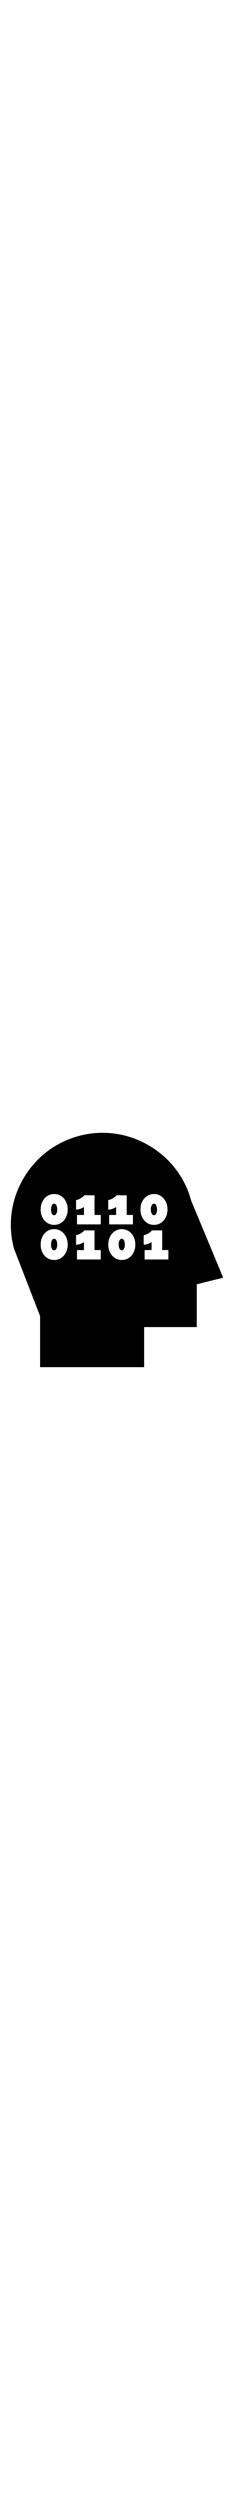 <?xml version="1.0" encoding="UTF-8" standalone="no"?>
<!DOCTYPE svg PUBLIC "-//W3C//DTD SVG 1.1//EN" "http://www.w3.org/Graphics/SVG/1.1/DTD/svg11.dtd">
<svg fill="currentColor" xmlns="http://www.w3.org/2000/svg" xmlns:xlink="http://www.w3.org/1999/xlink" version="1.1" id="Layer_1" x="0px" y="0px" viewBox="0 0 512 512" width="48" style="enable-background:new 0 0 512 512;" xml:space="preserve">
<g>
	<g>
		<path d="M341.507,158.023c-1.248-2.19-2.75-3.255-4.591-3.255c-1.987,0-3.559,1.066-4.805,3.255    c-1.355,2.378-2.041,5.567-2.041,9.483c0,3.915,0.685,7.085,2.037,9.424c1.247,2.16,2.819,3.21,4.809,3.21    c1.845,0,3.349-1.05,4.594-3.209c1.353-2.342,2.037-5.512,2.037-9.424C343.548,163.595,342.861,160.404,341.507,158.023z"/>
	</g>
</g>
<g>
	<g>
		<path d="M123.13,234.697c-1.248-2.19-2.75-3.255-4.591-3.255c-1.986,0-3.559,1.066-4.805,3.255    c-1.354,2.378-2.041,5.567-2.041,9.483c0,3.915,0.686,7.085,2.036,9.424c1.247,2.16,2.821,3.21,4.81,3.21    c1.844,0,3.348-1.05,4.596-3.209c1.351-2.342,2.036-5.512,2.036-9.424C125.17,240.269,124.483,237.079,123.13,234.697z"/>
	</g>
</g>
<g>
	<g>
		<path d="M271.107,234.697c-1.248-2.19-2.75-3.255-4.591-3.255c-1.987,0-3.559,1.066-4.805,3.255    c-1.355,2.378-2.041,5.567-2.041,9.483c0,3.915,0.685,7.085,2.037,9.424c1.247,2.16,2.819,3.21,4.809,3.21    c1.845,0,3.349-1.05,4.594-3.209c1.352-2.342,2.037-5.512,2.037-9.424C273.148,240.269,272.461,237.079,271.107,234.697z"/>
	</g>
</g>
<g>
	<g>
		<path d="M123.13,158.023c-1.248-2.19-2.75-3.255-4.591-3.255c-1.986,0-3.559,1.066-4.805,3.255    c-1.354,2.378-2.041,5.567-2.041,9.483c0,3.915,0.686,7.085,2.036,9.424c1.247,2.16,2.821,3.21,4.81,3.21    c1.844,0,3.348-1.05,4.596-3.209c1.351-2.342,2.036-5.512,2.036-9.424C125.17,163.595,124.483,160.404,123.13,158.023z"/>
	</g>
</g>
<g>
	<g>
		<path d="M418.482,148.718c-13.749-51.161-46.631-94.11-92.701-121.044C279.345,0.528,225.3-6.957,173.604,6.593    C121.906,20.147,78.485,53.183,51.339,99.62C24.193,146.055,16.707,200.1,30.259,251.797l0.256,0.979l57.181,147.6V512h227.673    V424.43h115.173v-93.495l57.793-14.448L418.482,148.718z M145.911,257.604c-1.473,4.087-3.549,7.676-6.172,10.668    c-2.634,3.004-5.795,5.375-9.395,7.046c-3.607,1.673-7.579,2.522-11.806,2.522c-4.228,0-8.2-0.848-11.806-2.522    c-3.6-1.669-6.761-4.041-9.395-7.046c-2.624-2.992-4.7-6.582-6.172-10.668c-1.468-4.071-2.213-8.588-2.213-13.423    c0-4.835,0.747-9.352,2.215-13.424c1.472-4.087,3.549-7.676,6.172-10.667c2.629-3.002,5.786-5.389,9.385-7.095    c3.611-1.712,7.586-2.58,11.815-2.58c4.228,0,8.203,0.868,11.814,2.579c3.598,1.708,6.757,4.096,9.385,7.096    c2.622,2.991,4.698,6.58,6.172,10.668c1.469,4.077,2.214,8.592,2.214,13.423C148.125,249.012,147.38,253.528,145.911,257.604z     M145.911,180.931c-1.473,4.087-3.549,7.676-6.172,10.668c-2.634,3.004-5.795,5.375-9.395,7.046    c-3.607,1.673-7.579,2.522-11.806,2.522c-4.228,0-8.2-0.848-11.806-2.522c-3.6-1.669-6.761-4.041-9.395-7.046    c-2.624-2.992-4.7-6.582-6.172-10.668c-1.467-4.073-2.212-8.589-2.212-13.424s0.744-9.351,2.213-13.423    c1.472-4.087,3.549-7.676,6.172-10.667c2.629-3.002,5.786-5.389,9.385-7.095c3.611-1.712,7.586-2.58,11.815-2.58    c4.228,0,8.203,0.868,11.814,2.579c3.598,1.708,6.757,4.096,9.385,7.096c2.622,2.991,4.698,6.58,6.172,10.668    c1.469,4.077,2.214,8.592,2.214,13.423C148.125,172.339,147.38,176.855,145.911,180.931z M166.426,146.709h1.191    c0.574,0,1.686-0.179,3.718-1.032c1.733-0.729,3.49-1.607,5.221-2.611c1.723-0.998,3.312-2.082,4.727-3.219    c1.649-1.33,2.28-2.18,2.519-2.659l0.329-0.66h22.715v42.968h13.61v20.597h-51.993v-20.597h15.215v-17.385    c-0.368,0.267-0.766,0.53-1.193,0.789c-1.398,0.846-2.981,1.649-4.705,2.381c-1.725,0.735-3.498,1.331-5.267,1.774    c-1.798,0.45-3.446,0.679-4.895,0.679h-1.191V146.709z M220.456,276.768h-51.993v-20.597h15.215v-17.385    c-0.368,0.267-0.766,0.53-1.193,0.789c-1.398,0.846-2.981,1.649-4.705,2.381c-1.725,0.735-3.498,1.331-5.267,1.774    c-1.798,0.45-3.446,0.679-4.895,0.679h-1.191v-21.026h1.189v-0.001c0.574,0,1.686-0.179,3.718-1.032    c1.734-0.729,3.49-1.607,5.221-2.611c1.723-0.998,3.312-2.082,4.727-3.219c1.65-1.328,2.281-2.179,2.521-2.657l0.329-0.66h22.715    v42.969h13.61V276.768z M236.823,146.709h1.191c0.574,0,1.686-0.179,3.717-1.032c1.734-0.729,3.491-1.607,5.222-2.611    c1.723-0.998,3.312-2.082,4.727-3.219c1.65-1.328,2.281-2.179,2.521-2.657l0.329-0.66h22.714v42.969h13.61v20.596h-51.993v-20.597    h15.215v-17.385c-0.368,0.267-0.766,0.53-1.193,0.789c-1.399,0.846-2.981,1.649-4.704,2.381c-1.725,0.735-3.498,1.331-5.268,1.774    c-1.798,0.45-3.446,0.679-4.895,0.679h-1.191V146.709z M293.889,257.606c-1.472,4.087-3.548,7.676-6.172,10.668    c-2.634,3.004-5.795,5.374-9.395,7.045c-3.607,1.673-7.579,2.522-11.806,2.522c-4.228,0-8.2-0.848-11.806-2.522    c-3.6-1.669-6.761-4.041-9.395-7.046c-2.624-2.992-4.7-6.582-6.172-10.668c-1.468-4.071-2.213-8.588-2.213-13.423    c0-4.835,0.745-9.351,2.213-13.423c1.472-4.087,3.548-7.676,6.172-10.667c2.629-3.001,5.786-5.389,9.385-7.095    c3.611-1.712,7.586-2.58,11.815-2.58c4.228,0,8.203,0.868,11.814,2.579c3.599,1.708,6.757,4.096,9.387,7.096    c2.622,2.991,4.698,6.58,6.172,10.668c1.469,4.077,2.215,8.592,2.215,13.423S295.359,253.529,293.889,257.606z M307.33,167.508    c0-4.835,0.745-9.351,2.213-13.423c1.473-4.087,3.549-7.677,6.172-10.668c2.629-3.001,5.786-5.389,9.385-7.095    c3.611-1.712,7.586-2.58,11.815-2.58c4.228,0,8.203,0.868,11.814,2.579c3.599,1.709,6.757,4.096,9.387,7.096    c2.622,2.991,4.698,6.58,6.172,10.668c1.469,4.077,2.214,8.592,2.214,13.423s-0.745,9.346-2.214,13.423    c-1.472,4.087-3.548,7.676-6.172,10.668c-2.634,3.004-5.795,5.376-9.395,7.046c-3.607,1.673-7.579,2.522-11.806,2.522    c-4.228,0-8.2-0.848-11.806-2.522c-3.6-1.669-6.761-4.041-9.395-7.046c-2.624-2.992-4.7-6.582-6.172-10.668    C308.075,176.86,307.33,172.343,307.33,167.508z M368.432,276.768h-51.993v-20.597h15.215v-17.385    c-0.368,0.267-0.766,0.53-1.193,0.788c-1.399,0.846-2.981,1.649-4.704,2.381c-1.725,0.735-3.498,1.331-5.268,1.774    c-1.798,0.45-3.446,0.679-4.894,0.679h-1.191v-21.026h1.191c0.574,0,1.686-0.179,3.717-1.032c1.733-0.729,3.491-1.607,5.222-2.611    c1.723-0.998,3.312-2.082,4.727-3.219c1.65-1.328,2.281-2.179,2.521-2.657l0.329-0.66h22.714v42.969h13.61V276.768z"/>
	</g>
</g>
<g>
</g>
<g>
</g>
<g>
</g>
<g>
</g>
<g>
</g>
<g>
</g>
<g>
</g>
<g>
</g>
<g>
</g>
<g>
</g>
<g>
</g>
<g>
</g>
<g>
</g>
<g>
</g>
<g>
</g>
</svg>